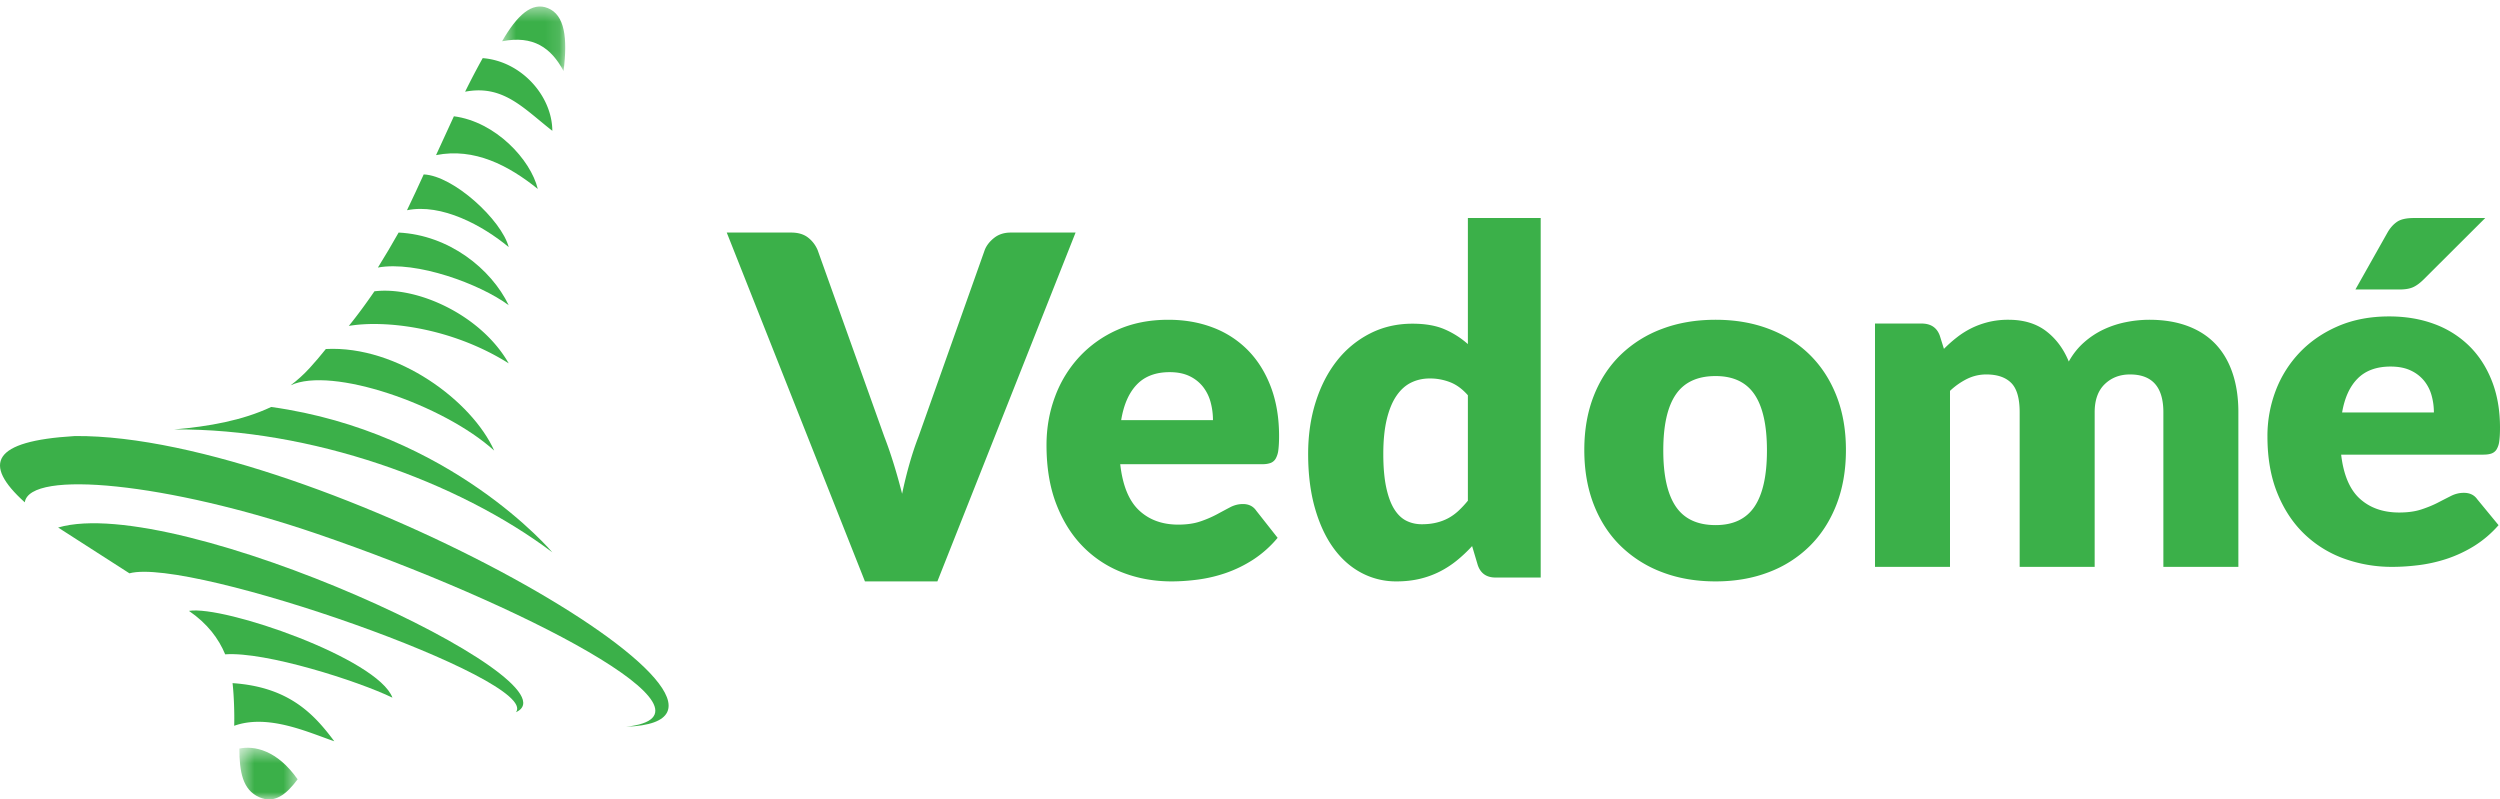 <svg xmlns="http://www.w3.org/2000/svg" xmlns:xlink="http://www.w3.org/1999/xlink" width="172" height="55" viewBox="0 0 172 55">
    <defs>
        <path id="a" d="M.543.448h4.345v4.441H.543V.447z"/>
        <path id="c" d="M4.477 4H.467V.445h4.01V4z"/>
    </defs>
    <g fill="none" fill-rule="evenodd">
        <path fill="#3BB049" d="M34 31c-1.525-3.403-6.642-7.243-11.58-6.988l-.004.003c-.358.449-.727.883-1.107 1.3-.408.447-.846.84-1.307 1.19l-.002.003c2.8-1.32 10.49 1.316 14 4.492M35 21c-1.212-2.515-4.112-4.828-7.575-5-.455.807-.93 1.612-1.425 2.406 2.632-.48 7.018 1.123 9 2.594M5.153 30l-.071.005c-5.583.34-6.338 1.886-3.378 4.555.341-2.277 9.854-1.335 20.08 2.158C35.82 41.512 50.544 49.186 43.076 50h.004c13.13-.478-21.302-20.149-37.926-20"/>
        <path fill="#3BB049" d="M38 38c-.023-.025-6.965-8.277-19.338-10l-.008.002c-1.992.934-4.285 1.336-6.651 1.543H12c9.374-.066 19.505 3.563 26 8.455M35 17c-.505-1.882-3.808-4.915-5.849-5l-.002.004c-.368.81-.75 1.633-1.149 2.46 2.386-.484 5.202 1.046 7 2.536M35.5 49C40.054 46.906 12.197 33.893 4 36.294l.005.004 4.9 3.147C13.07 38.3 37.18 46.765 35.5 49"/>
        <g transform="translate(34)">
            <mask id="b" fill="#fff">
                <use xlink:href="#a"/>
            </mask>
            <path fill="#3BB049" d="M3.696.56C2.592.108 1.58 1.045.543 2.84c2.144-.425 3.383.452 4.23 2.05.286-2.29.08-3.856-1.077-4.33" mask="url(#b)"/>
        </g>
        <path fill="#3BB049" d="M37 13c-.491-2.023-2.905-4.625-5.772-5L30 10.672c2.645-.526 5.007.721 7 2.328M15.492 45.018C18.28 44.819 24.641 46.855 27 48c-1.001-2.696-11.599-6.363-14-5.971 1.281.882 2.044 1.908 2.492 2.989"/>
        <g transform="translate(16 51)">
            <mask id="d" fill="#fff">
                <use xlink:href="#c"/>
            </mask>
            <path fill="#3BB049" d="M1.836 3.848c1.05.458 1.847-.168 2.641-1.232C3.06.6 1.496.292.467.5c.004 1.605.23 2.85 1.369 3.347" mask="url(#d)"/>
        </g>
        <path fill="#3BB049" d="M16 47c.098.857.136 2.108.113 2.934C18.446 49.1 21.187 50.379 23 51c-1.368-1.83-3.082-3.736-7-4M35 25c-1.903-3.336-6.3-5.32-9.24-4.958-.557.816-1.141 1.611-1.755 2.374l-.005.008c2.37-.408 6.957.037 11 2.576M33.21 4A50.92 50.92 0 0 0 32 6.31c2.625-.505 4.022 1.149 6 2.69-.013-2.405-2.135-4.792-4.79-5M74 16l-9.508 24h-4.984L50 16h4.429c.477 0 .863.113 1.156.338.293.225.516.513.667.864l4.592 12.849c.218.56.429 1.172.635 1.836.207.665.401 1.359.586 2.084.152-.725.323-1.419.513-2.084.19-.664.394-1.276.611-1.836l4.56-12.849c.118-.306.333-.584.642-.831.31-.247.692-.371 1.148-.371H74zM83.452 28.903a4.71 4.71 0 0 0-.157-1.212 2.964 2.964 0 0 0-.507-1.052 2.594 2.594 0 0 0-.923-.749c-.382-.19-.846-.286-1.39-.286-.96 0-1.714.284-2.258.85-.546.567-.905 1.383-1.08 2.45h6.315zm-6.38 3.032c.163 1.46.594 2.517 1.292 3.174.697.656 1.598.985 2.7.985.588 0 1.096-.074 1.52-.22a7.488 7.488 0 0 0 1.137-.487c.333-.18.638-.343.916-.489.279-.145.57-.22.876-.22.403 0 .708.153.916.456l1.472 1.868a7.575 7.575 0 0 1-1.693 1.508 8.72 8.72 0 0 1-1.865.91 9.963 9.963 0 0 1-1.914.454c-.637.084-1.246.126-1.824.126-1.189 0-2.304-.2-3.345-.598a7.655 7.655 0 0 1-2.732-1.776c-.78-.785-1.396-1.762-1.849-2.93-.453-1.167-.679-2.525-.679-4.075 0-1.166.193-2.272.581-3.317a8.21 8.21 0 0 1 1.67-2.744 7.95 7.95 0 0 1 2.632-1.869c1.03-.46 2.195-.691 3.493-.691 1.123 0 2.15.18 3.084.539a6.69 6.69 0 0 1 2.405 1.566c.67.685 1.194 1.524 1.57 2.517.376.994.565 2.119.565 3.377 0 .392-.017.712-.05.958a1.55 1.55 0 0 1-.18.591.69.69 0 0 1-.351.303 1.596 1.596 0 0 1-.565.084H77.07zM100.99 27.194c-.378-.43-.786-.73-1.227-.9a3.812 3.812 0 0 0-1.391-.256c-.463 0-.89.093-1.276.28-.388.187-.725.487-1.01.9-.287.414-.51.951-.672 1.612-.16.66-.243 1.46-.243 2.396 0 .903.066 1.663.195 2.28.13.617.31 1.116.541 1.495.232.38.51.653.832.818.324.165.684.249 1.084.249.366 0 .697-.037.993-.109.297-.07.569-.173.817-.305.247-.133.482-.3.703-.504a6.9 6.9 0 0 0 .654-.702v-7.254zM106 15v24.735h-3.103c-.624 0-1.034-.286-1.228-.86l-.388-1.304c-.334.363-.684.693-1.05.99a6.614 6.614 0 0 1-1.188.77c-.427.215-.884.38-1.374.496-.49.115-1.021.173-1.593.173a5.064 5.064 0 0 1-2.424-.596c-.743-.396-1.384-.969-1.923-1.718-.539-.748-.961-1.666-1.268-2.75-.307-1.086-.461-2.323-.461-3.71 0-1.278.171-2.465.517-3.561.345-1.095.832-2.043 1.462-2.842a6.835 6.835 0 0 1 2.272-1.875c.883-.452 1.858-.678 2.925-.678.873 0 1.605.126 2.199.38a5.967 5.967 0 0 1 1.615 1.024V15H106zM118.035 36.127c1.21 0 2.102-.423 2.674-1.271.571-.848.857-2.136.857-3.865 0-1.727-.286-3.013-.857-3.855-.572-.842-1.463-1.263-2.674-1.263-1.246 0-2.157.421-2.735 1.263-.578.842-.866 2.128-.866 3.855 0 1.73.288 3.017.866 3.865.578.848 1.489 1.271 2.735 1.271m0-14.127c1.334 0 2.552.208 3.65.624 1.098.415 2.04 1.01 2.827 1.784.787.775 1.399 1.714 1.835 2.82.435 1.106.653 2.35.653 3.73 0 1.392-.218 2.646-.653 3.763-.436 1.117-1.048 2.066-1.835 2.845a8.04 8.04 0 0 1-2.827 1.802c-1.098.421-2.316.632-3.65.632-1.348 0-2.574-.21-3.677-.632a8.205 8.205 0 0 1-2.853-1.802c-.798-.779-1.415-1.728-1.851-2.845-.436-1.117-.654-2.37-.654-3.763 0-1.38.218-2.624.654-3.73.436-1.106 1.053-2.045 1.851-2.82a8.182 8.182 0 0 1 2.853-1.784c1.103-.416 2.329-.624 3.677-.624M129 39V22.259h3.196c.643 0 1.065.28 1.264.84l.283.903c.289-.29.588-.557.9-.798.31-.243.646-.453 1.006-.631.36-.177.75-.317 1.165-.42a5.716 5.716 0 0 1 1.374-.153c1.043 0 1.906.262 2.588.783.682.522 1.2 1.22 1.556 2.091.289-.516.64-.958 1.057-1.324a5.677 5.677 0 0 1 1.348-.887 6.659 6.659 0 0 1 1.531-.5 8.182 8.182 0 0 1 1.606-.163c.989 0 1.865.144 2.631.429.765.285 1.407.7 1.923 1.242.515.544.906 1.211 1.172 2.002.267.791.4 1.688.4 2.688V39h-5.16V28.36c0-1.731-.766-2.598-2.297-2.598-.699 0-1.279.224-1.74.67-.46.447-.69 1.09-.69 1.929V39h-5.16V28.36c0-.957-.194-1.63-.583-2.016-.388-.388-.96-.582-1.714-.582-.465 0-.907.103-1.323.306a4.82 4.82 0 0 0-1.173.824V39H129zM170.985 15l-4.253 4.24c-.251.246-.49.42-.72.522-.23.103-.535.154-.916.154h-3.043l2.225-3.949c.185-.312.404-.55.655-.717.25-.166.632-.25 1.145-.25h4.907zm-3.533 13.378c0-.397-.052-.784-.156-1.16a2.787 2.787 0 0 0-.507-1.008 2.58 2.58 0 0 0-.924-.717c-.381-.183-.845-.274-1.391-.274-.96 0-1.712.272-2.257.814-.546.542-.905 1.324-1.08 2.345h6.315zm-6.381 2.902c.164 1.396.595 2.41 1.293 3.038.698.628 1.597.943 2.7.943.588 0 1.095-.07 1.52-.21.426-.14.805-.295 1.138-.467.332-.172.638-.328.916-.468.279-.139.57-.21.875-.21.404 0 .71.145.916.436l1.472 1.789a7.504 7.504 0 0 1-1.692 1.442 8.917 8.917 0 0 1-1.866.872 10.29 10.29 0 0 1-1.913.434c-.638.081-1.246.121-1.825.121a9.657 9.657 0 0 1-3.345-.572 7.71 7.71 0 0 1-2.733-1.7c-.78-.752-1.396-1.687-1.848-2.805-.453-1.118-.679-2.418-.679-3.901a8.74 8.74 0 0 1 .58-3.175 7.818 7.818 0 0 1 1.67-2.628c.725-.751 1.602-1.347 2.633-1.789 1.03-.44 2.195-.66 3.493-.66 1.123 0 2.151.171 3.084.515a6.737 6.737 0 0 1 2.405 1.5c.67.655 1.194 1.458 1.57 2.409.377.952.565 2.028.565 3.232 0 .376-.016.682-.049.918a1.448 1.448 0 0 1-.18.565.684.684 0 0 1-.352.29c-.147.054-.335.08-.565.08h-9.783z"/>
    </g>
</svg>
